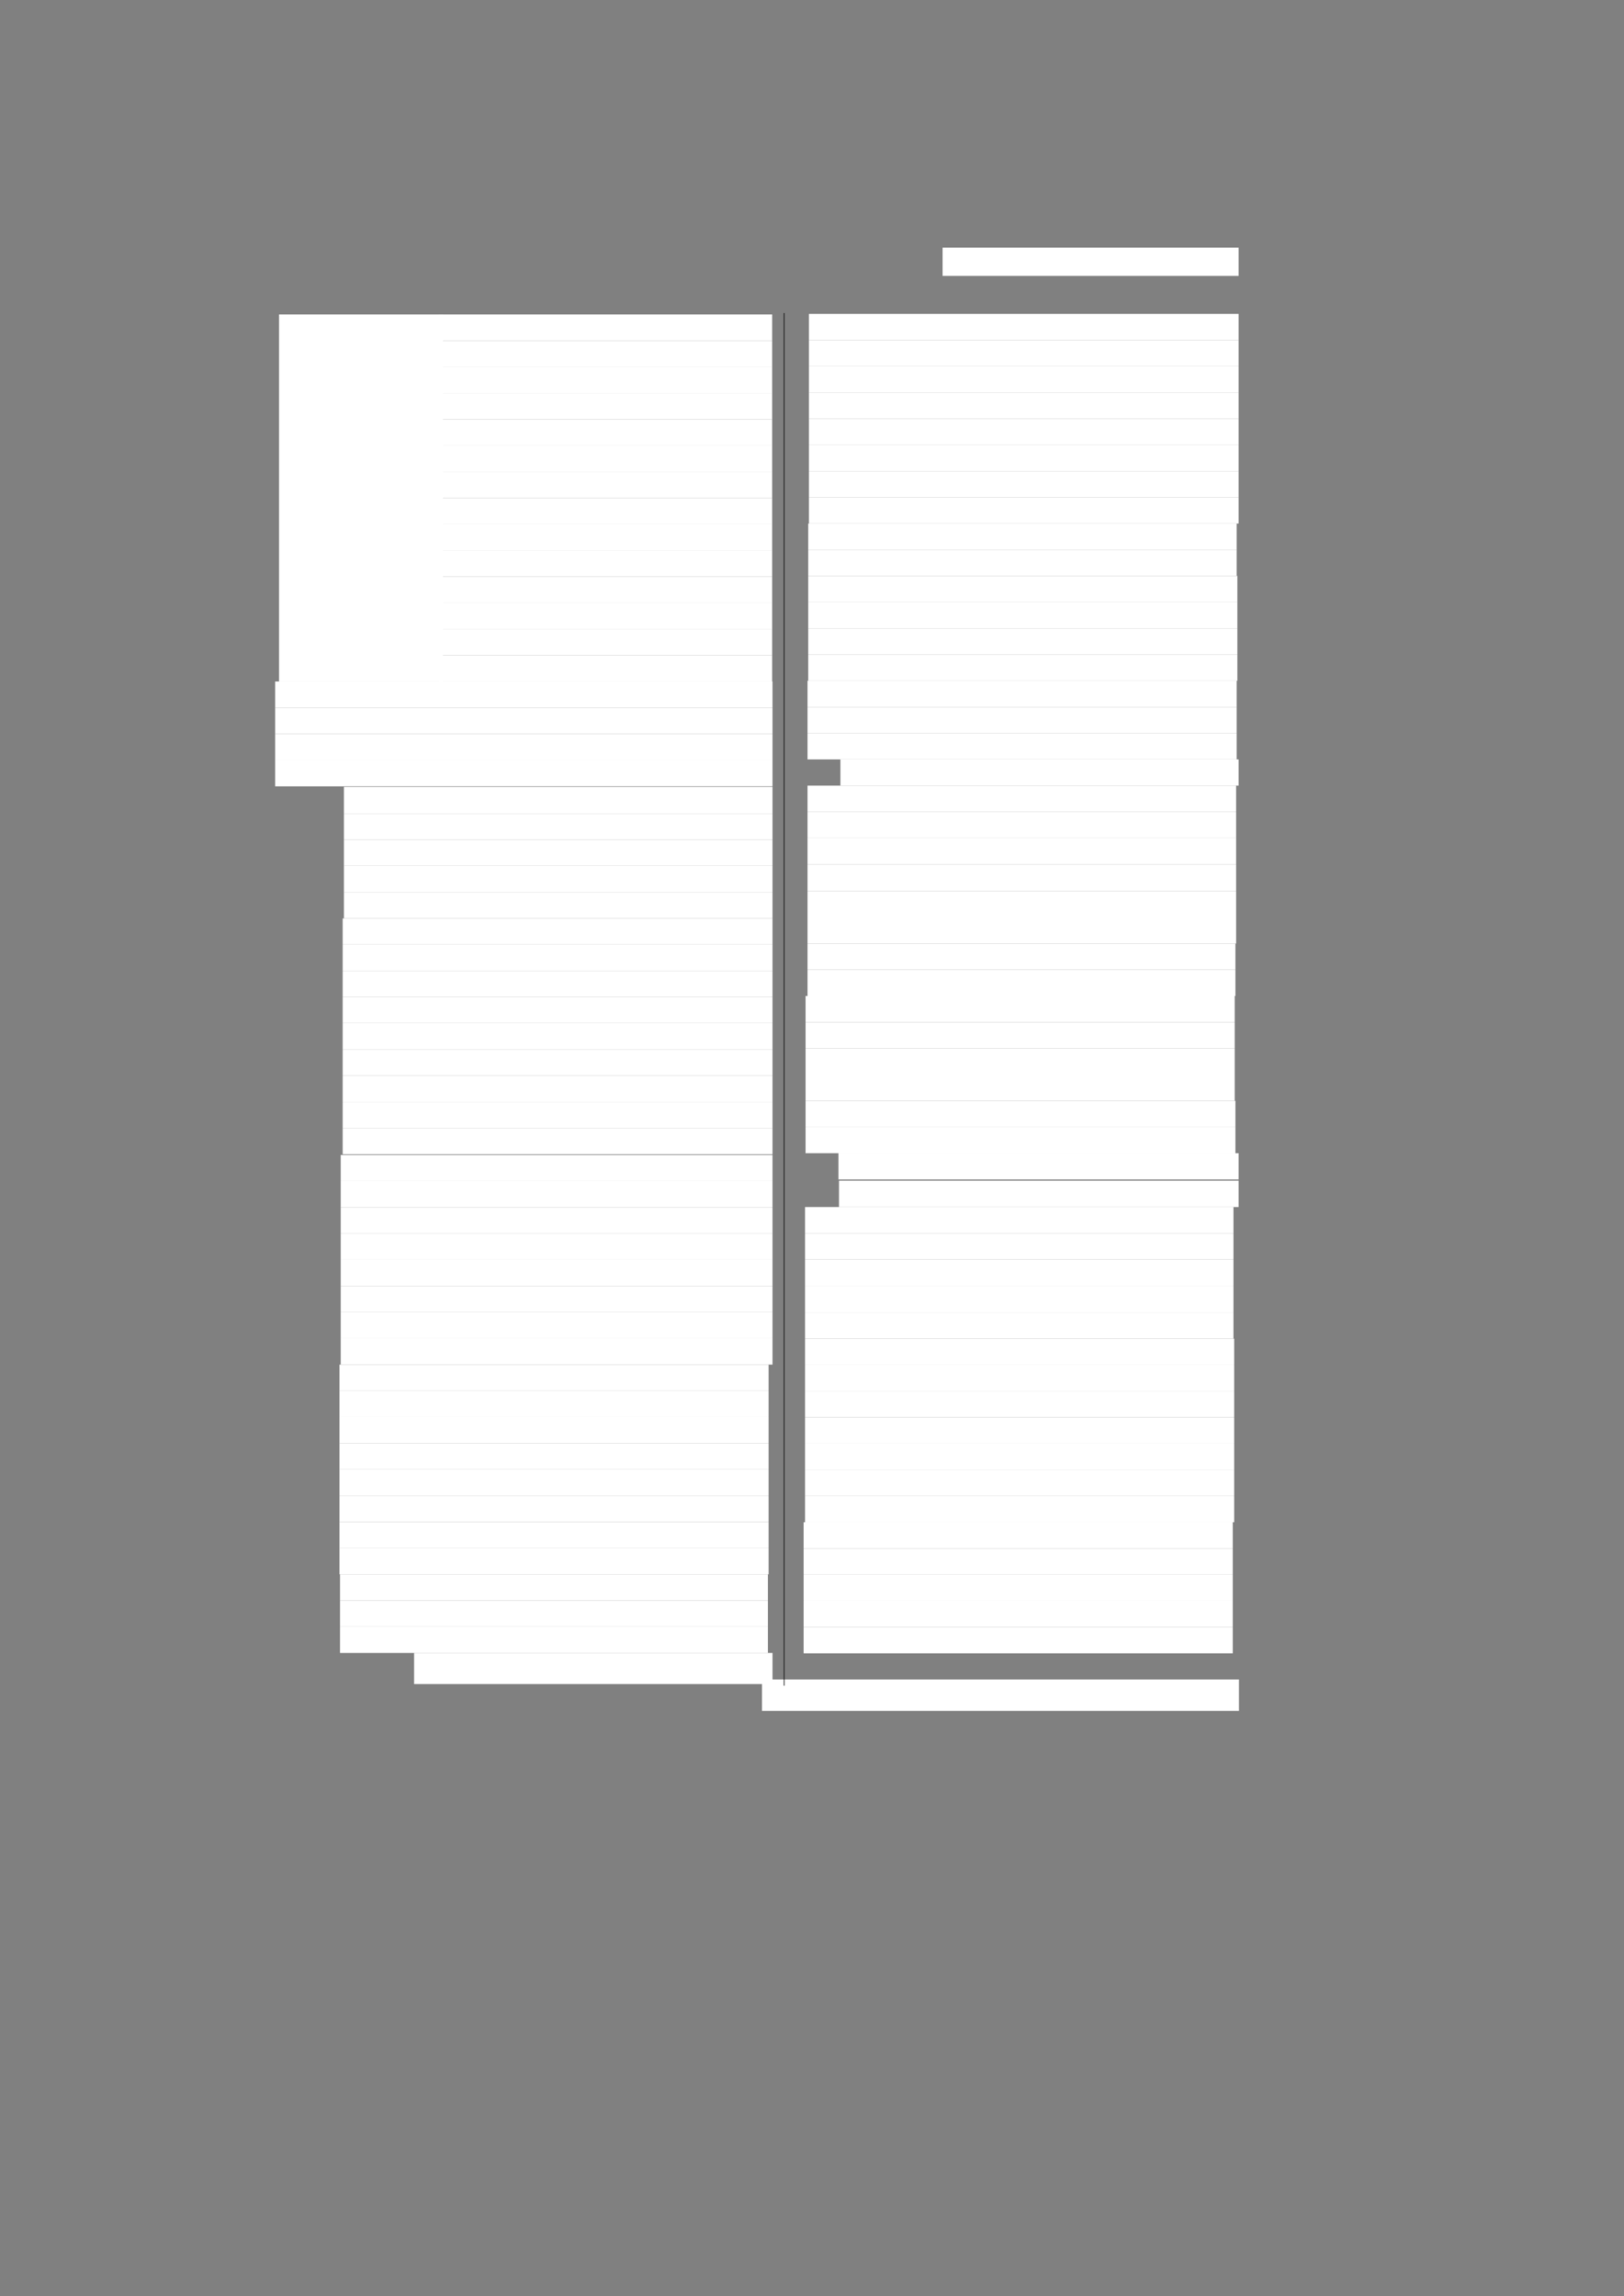 <?xml version="1.0" encoding="UTF-8" standalone="no"?>
<!DOCTYPE svg PUBLIC "-//W3C//DTD SVG 1.1//EN"
"http://www.w3.org/Graphics/SVG/1.1/DTD/svg11.dtd">
<svg viewBox="0 0 909 1285" version="1.1" xmlns="http://www.w3.org/2000/svg" xmlns:xlink="http://www.w3.org/1999/xlink">
<rect x="0" y="0" width="909" height="1285" fill="#808080" stroke="none"/>
<defs>
<style type="text/css"><![CDATA[
.g0_188{
fill: #FFFFFF;
}
.g1_188{
fill: none;
stroke: #000000;
stroke-width: 0.381;
stroke-linecap: butt;
stroke-linejoin: round;
}
]]></style>
</defs>
<path fill-rule="evenodd" d="M245.7,190.7H432.2V176H245.7v14.7Z" class="g0_188"/>
<path fill-rule="evenodd" d="M245.7,205.4H432.2V190.7H245.7v14.7Z" class="g0_188"/>
<path fill-rule="evenodd" d="M245.7,220H432.2V205.4H245.7V220Z" class="g0_188"/>
<path fill-rule="evenodd" d="M245.7,234.7H432.2V220H245.7v14.7Z" class="g0_188"/>
<path fill-rule="evenodd" d="M245.7,249.4H432.2V234.7H245.7v14.7Z" class="g0_188"/>
<path fill-rule="evenodd" d="M245.7,264H432.2V249.4H245.7V264Z" class="g0_188"/>
<path fill-rule="evenodd" d="M245.7,278.7H432.2V264H245.7v14.7Z" class="g0_188"/>
<path fill-rule="evenodd" d="M245.7,293.4H432.2V278.7H245.7v14.7Z" class="g0_188"/>
<path fill-rule="evenodd" d="M245.7,308H432.2V293.4H245.7V308Z" class="g0_188"/>
<path fill-rule="evenodd" d="M245.7,322.7H432.2V308H245.7v14.7Z" class="g0_188"/>
<path fill-rule="evenodd" d="M245.7,337.4H432.2V322.7H245.7v14.7Z" class="g0_188"/>
<path fill-rule="evenodd" d="M245.7,352H432.2V337.4H245.7V352Z" class="g0_188"/>
<path fill-rule="evenodd" d="M245.7,366.7H432.2V352H245.7v14.7Z" class="g0_188"/>
<path fill-rule="evenodd" d="M245.7,381.4H432.2V366.7H245.7v14.7Z" class="g0_188"/>
<path fill-rule="evenodd" d="M154,396.1H432.4V381.4H154v14.7Z" class="g0_188"/>
<path fill-rule="evenodd" d="M154,410.7H432.4V396.1H154v14.6Z" class="g0_188"/>
<path fill-rule="evenodd" d="M154,425.4H432.4V410.7H154v14.7Z" class="g0_188"/>
<path fill-rule="evenodd" d="M154,440.1H432.4V425.4H154v14.7Z" class="g0_188"/>
<path fill-rule="evenodd" d="M192.5,455.3H432.4V440.4H192.5v14.9Z" class="g0_188"/>
<path fill-rule="evenodd" d="M192.5,470H432.4V455.3H192.5V470Z" class="g0_188"/>
<path fill-rule="evenodd" d="M192.5,484.6H432.4V470H192.5v14.6Z" class="g0_188"/>
<path fill-rule="evenodd" d="M192.5,499.3H432.4V484.6H192.5v14.7Z" class="g0_188"/>
<path fill-rule="evenodd" d="M192.5,514H432.4V499.3H192.5V514Z" class="g0_188"/>
<path fill-rule="evenodd" d="M191.8,528.6H432.4V514H191.8v14.6Z" class="g0_188"/>
<path fill-rule="evenodd" d="M191.8,543.3H432.4V528.6H191.8v14.7Z" class="g0_188"/>
<path fill-rule="evenodd" d="M191.8,558H432.4V543.3H191.8V558Z" class="g0_188"/>
<path fill-rule="evenodd" d="M191.8,572.6H432.4V558H191.8v14.6Z" class="g0_188"/>
<path fill-rule="evenodd" d="M191.8,587.3H432.4V572.6H191.8v14.7Z" class="g0_188"/>
<path fill-rule="evenodd" d="M191.8,602H432.4V587.3H191.8V602Z" class="g0_188"/>
<path fill-rule="evenodd" d="M191.8,616.7H432.4V602H191.8v14.7Z" class="g0_188"/>
<path fill-rule="evenodd" d="M191.8,631.3H432.4V616.7H191.8v14.6Z" class="g0_188"/>
<path fill-rule="evenodd" d="M191.8,646H432.4V631.3H191.8V646Z" class="g0_188"/>
<path fill-rule="evenodd" d="M190.7,661H432.4V646.4H190.7V661Z" class="g0_188"/>
<path fill-rule="evenodd" d="M190.7,675.7H432.4V661H190.7v14.7Z" class="g0_188"/>
<path fill-rule="evenodd" d="M190.7,690.4H432.4V675.7H190.7v14.7Z" class="g0_188"/>
<path fill-rule="evenodd" d="M190.7,705H432.4V690.4H190.7V705Z" class="g0_188"/>
<path fill-rule="evenodd" d="M190.7,719.7H432.4V705H190.7v14.7Z" class="g0_188"/>
<path fill-rule="evenodd" d="M190.7,734.4H432.4V719.7H190.7v14.7Z" class="g0_188"/>
<path fill-rule="evenodd" d="M190.7,749H432.4V734.4H190.7V749Z" class="g0_188"/>
<path fill-rule="evenodd" d="M190.7,763.7H432.4V749H190.7v14.7Z" class="g0_188"/>
<path fill-rule="evenodd" d="M190,778.4H430.2V763.7H190v14.7Z" class="g0_188"/>
<path fill-rule="evenodd" d="M190,793H430.2V778.4H190V793Z" class="g0_188"/>
<path fill-rule="evenodd" d="M190,807.7H430.2V793H190v14.7Z" class="g0_188"/>
<path fill-rule="evenodd" d="M190,822.4H430.2V807.7H190v14.7Z" class="g0_188"/>
<path fill-rule="evenodd" d="M190,837.1H430.2V822.4H190v14.7Z" class="g0_188"/>
<path fill-rule="evenodd" d="M190,851.7H430.2V837.1H190v14.6Z" class="g0_188"/>
<path fill-rule="evenodd" d="M190,866.4H430.2V851.7H190v14.7Z" class="g0_188"/>
<path fill-rule="evenodd" d="M190,881.1H430.2V866.4H190v14.7Z" class="g0_188"/>
<path fill-rule="evenodd" d="M190.3,895.7H429.8V881.1H190.3v14.6Z" class="g0_188"/>
<path fill-rule="evenodd" d="M190.3,910.4H429.8V895.7H190.3v14.7Z" class="g0_188"/>
<path fill-rule="evenodd" d="M190.3,925.1H429.8V910.4H190.3v14.7Z" class="g0_188"/>
<path fill-rule="evenodd" d="M231.8,942.5H432.4V925.1H231.8v17.4Z" class="g0_188"/>
<path fill-rule="evenodd" d="M527.6,154.4H693.3V138.6H527.6v15.8Z" class="g0_188"/>
<path fill-rule="evenodd" d="M452.8,190.3H693.3V175.7H452.8v14.6Z" class="g0_188"/>
<path fill-rule="evenodd" d="M452.8,205H693.3V190.3H452.8V205Z" class="g0_188"/>
<path fill-rule="evenodd" d="M452.8,219.7H693.3V205H452.8v14.7Z" class="g0_188"/>
<path fill-rule="evenodd" d="M452.8,234.3H693.3V219.7H452.8v14.6Z" class="g0_188"/>
<path fill-rule="evenodd" d="M452.8,249H693.3V234.3H452.8V249Z" class="g0_188"/>
<path fill-rule="evenodd" d="M452.8,263.7H693.3V249H452.8v14.7Z" class="g0_188"/>
<path fill-rule="evenodd" d="M452.8,278.3H693.3V263.7H452.8v14.6Z" class="g0_188"/>
<path fill-rule="evenodd" d="M452.8,293H693.3V278.3H452.8V293Z" class="g0_188"/>
<path fill-rule="evenodd" d="M452.4,307.7H692.2V293H452.4v14.7Z" class="g0_188"/>
<path fill-rule="evenodd" d="M452.4,322.3H692.2V307.7H452.4v14.6Z" class="g0_188"/>
<path fill-rule="evenodd" d="M452.4,337H692.6V322.3H452.4V337Z" class="g0_188"/>
<path fill-rule="evenodd" d="M452.4,351.7H692.6V337H452.4v14.7Z" class="g0_188"/>
<path fill-rule="evenodd" d="M452.4,366.4H692.6V351.7H452.4v14.7Z" class="g0_188"/>
<path fill-rule="evenodd" d="M452.4,381H692.6V366.4H452.4V381Z" class="g0_188"/>
<path fill-rule="evenodd" d="M452,395.7H692.2V381H452v14.7Z" class="g0_188"/>
<path fill-rule="evenodd" d="M452,410.4H692.2V395.7H452v14.7Z" class="g0_188"/>
<path fill-rule="evenodd" d="M452,425H692.2V410.4H452V425Z" class="g0_188"/>
<path fill-rule="evenodd" d="M470.4,439.7H693.3V425H470.4v14.7Z" class="g0_188"/>
<path fill-rule="evenodd" d="M452,454.4H691.9V439.7H452v14.7Z" class="g0_188"/>
<path fill-rule="evenodd" d="M452,469H691.9V454.4H452V469Z" class="g0_188"/>
<path fill-rule="evenodd" d="M452,483.7H691.9V469H452v14.7Z" class="g0_188"/>
<path fill-rule="evenodd" d="M452,498.7H691.9v-15H452v15Z" class="g0_188"/>
<path fill-rule="evenodd" d="M452,513.4H691.9V498.7H452v14.7Z" class="g0_188"/>
<path fill-rule="evenodd" d="M452,528.1H691.9V513.4H452v14.7Z" class="g0_188"/>
<path fill-rule="evenodd" d="M452,542.7H691.5V528.1H452v14.6Z" class="g0_188"/>
<path fill-rule="evenodd" d="M452,557.4H691.5V542.7H452v14.7Z" class="g0_188"/>
<path fill-rule="evenodd" d="M450.9,572.1H691.1V557.4H450.9v14.7Z" class="g0_188"/>
<path fill-rule="evenodd" d="M450.9,586.7H691.1V572.1H450.9v14.6Z" class="g0_188"/>
<path fill-rule="evenodd" d="M450.9,601.4H691.1V586.7H450.9v14.7Z" class="g0_188"/>
<path fill-rule="evenodd" d="M450.9,616.1H691.1V601.4H450.9v14.7Z" class="g0_188"/>
<path fill-rule="evenodd" d="M450.9,630.8H691.5V616.1H450.9v14.7Z" class="g0_188"/>
<path fill-rule="evenodd" d="M450.9,645.4H691.5V630.8H450.9v14.6Z" class="g0_188"/>
<path fill-rule="evenodd" d="M469.3,660.1h224V645.4h-224v14.7Z" class="g0_188"/>
<path fill-rule="evenodd" d="M469.6,675.5H693.3V660.8H469.6v14.7Z" class="g0_188"/>
<path fill-rule="evenodd" d="M450.6,690.2H690.4V675.5H450.6v14.7Z" class="g0_188"/>
<path fill-rule="evenodd" d="M450.6,704.8H690.4V690.2H450.6v14.6Z" class="g0_188"/>
<path fill-rule="evenodd" d="M450.6,719.9H690.4V704.8H450.6v15.1Z" class="g0_188"/>
<path fill-rule="evenodd" d="M450.6,734.5H690.4V719.9H450.6v14.6Z" class="g0_188"/>
<path fill-rule="evenodd" d="M450.6,749.2H690.4V734.5H450.6v14.7Z" class="g0_188"/>
<path fill-rule="evenodd" d="M450.6,763.9H690.8V749.2H450.6v14.7Z" class="g0_188"/>
<path fill-rule="evenodd" d="M450.6,778.5H690.8V763.9H450.6v14.6Z" class="g0_188"/>
<path fill-rule="evenodd" d="M450.6,793.2H690.8V778.5H450.6v14.7Z" class="g0_188"/>
<path fill-rule="evenodd" d="M450.6,807.9H690.8V793.2H450.6v14.7Z" class="g0_188"/>
<path fill-rule="evenodd" d="M450.6,822.5H690.8V807.9H450.6v14.6Z" class="g0_188"/>
<path fill-rule="evenodd" d="M450.6,837.3H690.8V822.5H450.6v14.8Z" class="g0_188"/>
<path fill-rule="evenodd" d="M450.6,851.9H690.8V837.3H450.6v14.6Z" class="g0_188"/>
<path fill-rule="evenodd" d="M449.8,866.6H690V851.9H449.8v14.7Z" class="g0_188"/>
<path fill-rule="evenodd" d="M449.8,881.3H690V866.6H449.8v14.7Z" class="g0_188"/>
<path fill-rule="evenodd" d="M449.8,895.9H690V881.3H449.8v14.6Z" class="g0_188"/>
<path fill-rule="evenodd" d="M449.8,910.6H690V895.9H449.8v14.7Z" class="g0_188"/>
<path fill-rule="evenodd" d="M449.8,925.3H690V910.6H449.8v14.7Z" class="g0_188"/>
<path fill-rule="evenodd" d="M426.5,957.5h267V939.9h-267v17.6Z" class="g0_188"/>
<path fill-rule="evenodd" d="M156.2,381.4h91.7V176H156.2V381.4Z" class="g0_188"/>
<path d="M438.9,175.2V943.4" class="g1_188"/>
</svg>